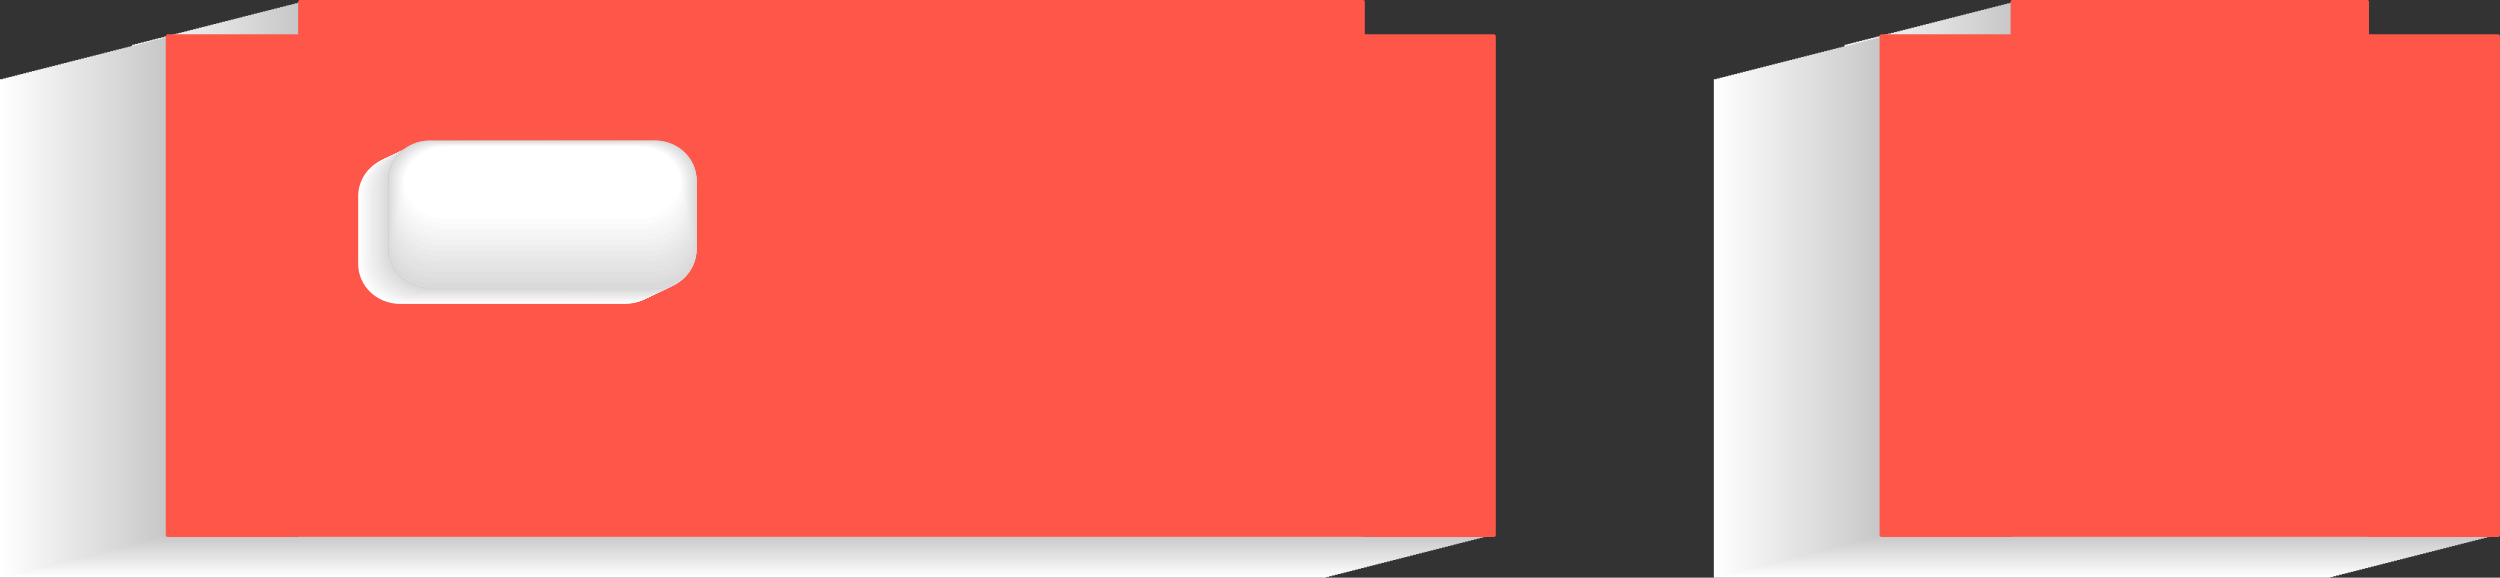 <?xml version="1.0" encoding="UTF-8"?>
<svg xmlns="http://www.w3.org/2000/svg" xmlns:xlink="http://www.w3.org/1999/xlink" viewBox="0 0 1073.07 247.96">
  <rect x="0" y="0" width="1073.07" height="247.96" fill="#333333" stroke="none"/>
  <defs>
    <style>
      .cls-1 {
        fill: #ddd;
      }

      .cls-2 {
        fill: #e9e9e9;
      }

      .cls-3 {
        fill: #f0f0f0;
      }

      .cls-4 {
        fill: url(#linear-gradient-9);
      }

      .cls-4, .cls-5, .cls-6, .cls-7, .cls-8, .cls-9, .cls-10, .cls-11, .cls-12, .cls-13, .cls-14, .cls-15, .cls-16, .cls-17, .cls-18, .cls-19, .cls-20, .cls-21 {
        stroke-linecap: round;
        stroke-linejoin: round;
      }

      .cls-4, .cls-5, .cls-7, .cls-8, .cls-9, .cls-10, .cls-13, .cls-14, .cls-15, .cls-16, .cls-18, .cls-19, .cls-21 {
        stroke: #949494;
        stroke-width: .03px;
      }

      .cls-22 {
        fill: #f4f4f4;
      }

      .cls-23 {
        fill: #fff;
      }

      .cls-5 {
        fill: url(#linear-gradient-10);
      }

      .cls-24 {
        fill: #cbcbcb;
      }

      .cls-25 {
        fill: #d1d1d1;
      }

      .cls-26 {
        fill: #fafafa;
      }

      .cls-27 {
        fill: #dbdbdb;
      }

      .cls-28 {
        fill: url(#linear-gradient-11);
      }

      .cls-28, .cls-29, .cls-30, .cls-31 {
        mix-blend-mode: multiply;
      }

      .cls-29 {
        fill: #ff564a;
      }

      .cls-32 {
        fill: #cacaca;
      }

      .cls-33 {
        fill: #d8d8d8;
      }

      .cls-34 {
        fill: #f6f6f6;
      }

      .cls-35 {
        fill: #e2e2e2;
      }

      .cls-36 {
        fill: #f5f5f5;
      }

      .cls-6 {
        fill: url(#linear-gradient-19);
      }

      .cls-6, .cls-11, .cls-12, .cls-17, .cls-20 {
        stroke: #8f8f8f;
        stroke-width: .03px;
      }

      .cls-37 {
        isolation: isolate;
      }

      .cls-38 {
        fill: #d6d6d6;
      }

      .cls-7 {
        fill: url(#linear-gradient-3);
      }

      .cls-8 {
        fill: url(#linear-gradient-7);
      }

      .cls-39 {
        fill: #c9c9c9;
      }

      .cls-40 {
        fill: #e0e0e0;
      }

      .cls-41 {
        fill: #c7c7c7;
      }

      .cls-42 {
        fill: #dedede;
      }

      .cls-43 {
        fill: #cfcfcf;
      }

      .cls-44 {
        fill: #d7d7d7;
      }

      .cls-45 {
        fill: #e1e1e1;
      }

      .cls-46 {
        fill: #e6e6e6;
      }

      .cls-9 {
        fill: url(#linear-gradient-17);
      }

      .cls-47 {
        fill: #e7e7e7;
      }

      .cls-10 {
        fill: url(#linear-gradient-8);
      }

      .cls-11 {
        fill: url(#linear-gradient-2);
      }

      .cls-12 {
        fill: url(#linear-gradient-14);
      }

      .cls-48 {
        fill: #d4d4d4;
      }

      .cls-49 {
        fill: #dadada;
      }

      .cls-50 {
        fill: #eaeaea;
      }

      .cls-13 {
        fill: url(#linear-gradient-5);
      }

      .cls-51 {
        fill: #c8c8c8;
      }

      .cls-52 {
        fill: #fdfdfd;
      }

      .cls-53 {
        fill: #e4e4e4;
      }

      .cls-14, .cls-17 {
        fill: none;
      }

      .cls-54 {
        fill: #fbfbfb;
      }

      .cls-55 {
        fill: #f9f9f9;
      }

      .cls-15 {
        fill: url(#linear-gradient);
      }

      .cls-56 {
        fill: #e5e5e5;
      }

      .cls-30 {
        fill: url(#linear-gradient-15);
      }

      .cls-16 {
        fill: url(#linear-gradient-18);
      }

      .cls-57 {
        fill: #d3d3d3;
      }

      .cls-58 {
        fill: #ebebeb;
      }

      .cls-59 {
        fill: #d5d5d5;
      }

      .cls-60 {
        fill: #dcdcdc;
      }

      .cls-18 {
        fill: url(#linear-gradient-16);
      }

      .cls-19 {
        fill: url(#linear-gradient-4);
      }

      .cls-61 {
        fill: #e8e8e8;
      }

      .cls-62 {
        fill: #ccc;
      }

      .cls-20 {
        fill: url(#linear-gradient-12);
      }

      .cls-63 {
        fill: #f7f7f7;
      }

      .cls-64 {
        fill: #efefef;
      }

      .cls-21 {
        fill: url(#linear-gradient-6);
      }

      .cls-65 {
        fill: #f1f1f1;
      }

      .cls-66 {
        fill: #cecece;
      }

      .cls-67 {
        fill: #f3f3f3;
      }

      .cls-68 {
        fill: #d9d9d9;
      }

      .cls-69 {
        fill: #cdcdcd;
      }

      .cls-70 {
        fill: #f8f8f8;
      }

      .cls-71 {
        fill: #d2d2d2;
      }

      .cls-72 {
        fill: #c6c6c6;
      }

      .cls-73 {
        fill: #eee;
      }

      .cls-74 {
        fill: #d0d0d0;
      }

      .cls-75 {
        fill: #ececec;
      }

      .cls-76 {
        fill: #f2f2f2;
      }

      .cls-77 {
        fill: #fefefe;
      }

      .cls-78 {
        fill: url(#linear-gradient-13);
      }

      .cls-79 {
        fill: #e3e3e3;
      }

      .cls-80 {
        fill: #fcfcfc;
      }

      .cls-81 {
        fill: #ededed;
      }

      .cls-82 {
        fill: #dfdfdf;
      }
    </style>
    <linearGradient id="linear-gradient" x1="1031.81" y1="812.56" x2="1184.14" y2="812.56" gradientTransform="translate(1312.86 960.63) rotate(-180)" gradientUnits="userSpaceOnUse">
      <stop offset="0" stop-color="#fff"/>
      <stop offset=".13" stop-color="#e3e3e2"/>
      <stop offset=".89" stop-color="#d1d1d0"/>
      <stop offset="1" stop-color="#878787"/>
    </linearGradient>
    <linearGradient id="linear-gradient-2" x1="1184.74" y1="838.02" x2="1240.87" y2="838.02" gradientTransform="translate(1312.86 960.63) rotate(-180)" gradientUnits="userSpaceOnUse">
      <stop offset="0" stop-color="#fff"/>
      <stop offset=".25" stop-color="#e3e3e2"/>
      <stop offset=".79" stop-color="#d2d2d1"/>
      <stop offset="1" stop-color="#828282"/>
    </linearGradient>
    <linearGradient id="linear-gradient-3" x1="1031.81" y1="912.13" x2="1184.14" y2="912.13" gradientTransform="translate(1312.86 960.63) rotate(-180)" gradientUnits="userSpaceOnUse">
      <stop offset="0" stop-color="#858585"/>
      <stop offset=".11" stop-color="#d1d1d0"/>
      <stop offset=".91" stop-color="#b0b0ae"/>
      <stop offset="1" stop-color="#7a7a7a"/>
    </linearGradient>
    <linearGradient id="linear-gradient-4" y1="945" y2="945" xlink:href="#linear-gradient"/>
    <linearGradient id="linear-gradient-5" x1="879.8" x2="1032.14" xlink:href="#linear-gradient"/>
    <linearGradient id="linear-gradient-6" x1="879.8" x2="1032.14" xlink:href="#linear-gradient-3"/>
    <linearGradient id="linear-gradient-7" x1="879.8" y1="945" x2="1032.14" y2="945" xlink:href="#linear-gradient"/>
    <linearGradient id="linear-gradient-8" x1="727.8" y1="812.56" x2="880.13" y2="812.56" gradientTransform="translate(1312.86 960.63) rotate(-180)" gradientUnits="userSpaceOnUse">
      <stop offset="0" stop-color="#9e9e9e"/>
      <stop offset=".13" stop-color="#c2c2c1"/>
      <stop offset=".22" stop-color="#cccccb"/>
      <stop offset=".89" stop-color="#e6e6e2"/>
      <stop offset="1" stop-color="#878787"/>
    </linearGradient>
    <linearGradient id="linear-gradient-9" x1="727.8" y1="912.13" x2="880.13" y2="912.13" gradientTransform="translate(1312.86 960.63) rotate(-180)" gradientUnits="userSpaceOnUse">
      <stop offset="0" stop-color="#858585"/>
      <stop offset=".11" stop-color="#b3b3b2"/>
      <stop offset=".91" stop-color="#babab9"/>
      <stop offset="1" stop-color="#7a7a7a"/>
    </linearGradient>
    <linearGradient id="linear-gradient-10" x1="727.8" y1="945" x2="880.13" y2="945" xlink:href="#linear-gradient"/>
    <linearGradient id="linear-gradient-11" x1="1212.81" y1="731.04" x2="1212.81" y2="945" gradientTransform="translate(1312.86 960.63) rotate(-180)" gradientUnits="userSpaceOnUse">
      <stop offset="0" stop-color="#fff"/>
      <stop offset=".69" stop-color="#fffffe"/>
      <stop offset=".8" stop-color="#f6f6f5"/>
      <stop offset=".97" stop-color="#dddddc"/>
      <stop offset="1" stop-color="#d9d9d8"/>
    </linearGradient>
    <linearGradient id="linear-gradient-12" x1="671.66" x2="727.8" xlink:href="#linear-gradient-2"/>
    <linearGradient id="linear-gradient-13" x1="299.01" y1="92.02" x2="166.62" y2="92.02" gradientUnits="userSpaceOnUse">
      <stop offset="0" stop-color="#fff"/>
      <stop offset="1" stop-color="#c9c9c9"/>
    </linearGradient>
    <linearGradient id="linear-gradient-14" x1="449.1" x2="505.24" xlink:href="#linear-gradient-2"/>
    <linearGradient id="linear-gradient-15" x1="477.17" x2="477.17" y2="945" xlink:href="#linear-gradient-11"/>
    <linearGradient id="linear-gradient-16" x1="296.77" x2="449.1" xlink:href="#linear-gradient-8"/>
    <linearGradient id="linear-gradient-17" x1="296.77" x2="449.1" xlink:href="#linear-gradient-9"/>
    <linearGradient id="linear-gradient-18" x1="296.77" y1="945" x2="449.1" y2="945" xlink:href="#linear-gradient"/>
    <linearGradient id="linear-gradient-19" x1="240.64" x2="296.77" xlink:href="#linear-gradient-2"/>
  </defs>
  <g class="cls-37">
    <g id="Layer_1" data-name="Layer 1">
      <g>
        <g class="cls-31">
          <polygon class="cls-23" points="56.73 247.96 208.73 247.96 209.06 247.96 360.74 247.96 361.07 247.96 513.07 247.96 513.07 247.96 569.2 247.96 569.2 34 513.07 34 513.07 19.17 361.07 19.17 360.74 19.17 209.06 19.17 208.73 19.17 56.73 19.17 56.13 34 0 34 0 247.96 56.13 247.96 56.73 247.96"/>
          <polygon class="cls-77" points="57.98 247.64 209.97 247.64 210.31 247.64 361.98 247.64 362.31 247.64 514.32 247.64 514.32 247.64 570.45 247.64 570.45 33.68 514.32 33.68 514.32 18.85 362.31 18.85 361.98 18.85 210.31 18.85 209.97 18.85 57.98 18.85 57.38 33.68 1.24 33.68 1.24 247.64 57.38 247.64 57.98 247.64"/>
          <polygon class="cls-52" points="59.22 247.33 211.22 247.33 211.55 247.33 363.22 247.33 363.55 247.33 515.56 247.33 515.56 247.33 571.69 247.33 571.69 33.36 515.56 33.36 515.56 18.54 363.55 18.54 363.22 18.54 211.55 18.54 211.22 18.54 59.22 18.54 58.62 33.36 2.49 33.36 2.49 247.33 58.62 247.33 59.22 247.33"/>
          <polygon class="cls-80" points="60.46 247.01 212.46 247.01 212.8 247.01 364.47 247.01 364.8 247.01 516.8 247.01 516.8 247.01 572.94 247.01 572.94 33.05 516.8 33.05 516.8 18.22 364.8 18.22 364.47 18.22 212.8 18.22 212.46 18.22 60.46 18.22 59.87 33.05 3.73 33.05 3.73 247.01 59.87 247.01 60.46 247.01"/>
          <polygon class="cls-54" points="61.71 246.69 213.71 246.69 214.04 246.69 365.71 246.69 366.04 246.69 518.05 246.69 518.05 246.69 574.18 246.69 574.18 32.73 518.05 32.73 518.05 17.9 366.04 17.9 365.71 17.9 214.04 17.9 213.71 17.9 61.71 17.9 61.11 32.73 4.98 32.73 4.98 246.69 61.11 246.69 61.71 246.69"/>
          <polygon class="cls-26" points="62.95 246.38 214.95 246.38 215.29 246.38 366.96 246.38 367.29 246.38 519.29 246.38 519.29 246.38 575.43 246.38 575.43 32.41 519.29 32.41 519.29 17.59 367.29 17.59 366.96 17.59 215.29 17.59 214.95 17.59 62.95 17.59 62.35 32.41 6.22 32.41 6.22 246.38 62.35 246.38 62.95 246.38"/>
          <polygon class="cls-55" points="64.2 246.06 216.2 246.06 216.53 246.06 368.2 246.06 368.53 246.06 520.54 246.06 520.54 246.06 576.67 246.06 576.67 32.09 520.54 32.09 520.54 17.27 368.53 17.27 368.2 17.27 216.53 17.27 216.2 17.27 64.2 17.27 63.6 32.09 7.47 32.09 7.47 246.06 63.6 246.06 64.2 246.06"/>
          <polygon class="cls-70" points="65.44 245.74 217.44 245.74 217.77 245.74 369.45 245.74 369.77 245.74 521.78 245.74 521.78 245.74 577.91 245.74 577.91 31.78 521.78 31.78 521.78 16.95 369.78 16.95 369.45 16.95 217.77 16.95 217.44 16.95 65.44 16.95 64.84 31.78 8.71 31.78 8.71 245.74 64.84 245.74 65.44 245.74"/>
          <polygon class="cls-63" points="66.68 245.43 218.68 245.43 219.02 245.43 370.69 245.43 371.02 245.43 523.02 245.43 523.02 245.43 579.16 245.43 579.16 31.46 523.02 31.46 523.02 16.64 371.02 16.64 370.69 16.64 219.02 16.64 218.68 16.64 66.68 16.64 66.09 31.46 9.95 31.46 9.95 245.43 66.09 245.43 66.68 245.43"/>
          <polygon class="cls-34" points="67.93 245.11 219.93 245.11 220.26 245.11 371.93 245.11 372.26 245.11 524.27 245.11 524.27 245.11 580.4 245.11 580.4 31.14 524.27 31.14 524.27 16.32 372.26 16.32 371.93 16.32 220.26 16.32 219.93 16.32 67.93 16.32 67.33 31.14 11.2 31.14 11.2 245.11 67.33 245.11 67.93 245.11"/>
          <polygon class="cls-36" points="69.17 244.79 221.17 244.79 221.51 244.79 373.18 244.79 373.51 244.79 525.51 244.79 525.51 244.79 581.65 244.79 581.65 30.83 525.51 30.83 525.51 16.01 373.51 16.01 373.18 16.01 221.51 16.01 221.17 16.01 69.17 16.01 68.58 30.83 12.44 30.83 12.44 244.79 68.58 244.79 69.17 244.79"/>
          <polygon class="cls-22" points="70.42 244.48 222.42 244.48 222.75 244.48 374.42 244.48 374.75 244.48 526.76 244.48 526.76 244.48 582.89 244.48 582.89 30.51 526.76 30.51 526.76 15.69 374.75 15.69 374.42 15.69 222.75 15.69 222.42 15.69 70.42 15.69 69.82 30.51 13.69 30.51 13.69 244.48 69.82 244.48 70.42 244.48"/>
          <polygon class="cls-67" points="71.66 244.16 223.66 244.16 224 244.16 375.67 244.16 376 244.16 528 244.16 528 244.16 584.14 244.16 584.14 30.19 528 30.19 528 15.37 376 15.37 375.67 15.37 224 15.37 223.66 15.37 71.66 15.37 71.06 30.19 14.93 30.19 14.93 244.16 71.06 244.16 71.66 244.16"/>
          <polygon class="cls-76" points="72.91 243.84 224.91 243.84 225.24 243.84 376.91 243.84 377.24 243.84 529.25 243.84 529.25 243.84 585.38 243.84 585.38 29.88 529.25 29.88 529.25 15.06 377.24 15.06 376.91 15.06 225.24 15.06 224.91 15.06 72.91 15.06 72.31 29.88 16.18 29.88 16.18 243.84 72.31 243.84 72.91 243.84"/>
          <polygon class="cls-65" points="74.15 243.53 226.15 243.53 226.48 243.53 378.16 243.53 378.48 243.53 530.49 243.53 530.49 243.53 586.62 243.53 586.62 29.56 530.49 29.56 530.49 14.74 378.49 14.74 378.16 14.74 226.48 14.74 226.15 14.74 74.15 14.74 73.55 29.56 17.42 29.56 17.42 243.53 73.55 243.53 74.15 243.53"/>
          <polygon class="cls-3" points="75.39 243.21 227.39 243.21 227.73 243.21 379.4 243.21 379.73 243.21 531.73 243.21 531.73 243.21 587.87 243.21 587.87 29.24 531.73 29.24 531.73 14.42 379.73 14.42 379.4 14.42 227.73 14.42 227.39 14.42 75.39 14.42 74.8 29.24 18.66 29.24 18.66 243.21 74.8 243.21 75.39 243.21"/>
          <polygon class="cls-64" points="76.64 242.89 228.64 242.89 228.97 242.89 380.64 242.89 380.97 242.89 532.98 242.89 532.98 242.89 589.11 242.89 589.11 28.93 532.98 28.93 532.98 14.11 380.97 14.11 380.64 14.11 228.97 14.11 228.64 14.11 76.64 14.11 76.04 28.93 19.91 28.93 19.91 242.89 76.04 242.89 76.64 242.89"/>
          <polygon class="cls-73" points="77.88 242.58 229.88 242.58 230.22 242.58 381.89 242.58 382.22 242.58 534.22 242.58 534.22 242.58 590.36 242.58 590.36 28.61 534.22 28.61 534.22 13.79 382.22 13.79 381.89 13.79 230.22 13.79 229.88 13.79 77.88 13.79 77.28 28.61 21.15 28.61 21.15 242.58 77.28 242.58 77.88 242.58"/>
          <polygon class="cls-81" points="79.13 242.26 231.13 242.26 231.46 242.26 383.13 242.26 383.46 242.26 535.47 242.26 535.47 242.26 591.6 242.26 591.6 28.29 535.47 28.29 535.47 13.47 383.46 13.47 383.13 13.47 231.46 13.47 231.13 13.47 79.13 13.47 78.53 28.29 22.4 28.29 22.4 242.26 78.53 242.26 79.13 242.26"/>
          <polygon class="cls-75" points="80.37 241.94 232.37 241.94 232.71 241.94 384.38 241.94 384.71 241.94 536.71 241.94 536.71 241.94 592.84 241.94 592.84 27.98 536.71 27.98 536.71 13.16 384.71 13.16 384.38 13.16 232.71 13.16 232.37 13.16 80.37 13.16 79.77 27.98 23.64 27.98 23.64 241.94 79.77 241.94 80.37 241.94"/>
          <polygon class="cls-58" points="81.62 241.63 233.62 241.63 233.95 241.63 385.62 241.63 385.95 241.63 537.96 241.63 537.96 241.63 594.09 241.63 594.09 27.66 537.96 27.66 537.96 12.84 385.95 12.84 385.62 12.84 233.95 12.84 233.62 12.84 81.62 12.84 81.02 27.66 24.88 27.66 24.88 241.63 81.02 241.63 81.62 241.63"/>
          <polygon class="cls-50" points="82.86 241.31 234.86 241.31 235.19 241.31 386.87 241.31 387.19 241.31 539.2 241.31 539.2 241.31 595.33 241.31 595.33 27.34 539.2 27.34 539.2 12.52 387.2 12.52 386.87 12.52 235.19 12.52 234.86 12.52 82.86 12.52 82.26 27.34 26.13 27.34 26.13 241.31 82.26 241.31 82.86 241.31"/>
          <polygon class="cls-2" points="84.1 240.99 236.1 240.99 236.44 240.99 388.11 240.99 388.44 240.99 540.44 240.99 540.44 240.99 596.58 240.99 596.58 27.03 540.44 27.03 540.44 12.21 388.44 12.21 388.11 12.21 236.44 12.21 236.1 12.21 84.1 12.21 83.51 27.03 27.37 27.03 27.37 240.99 83.51 240.99 84.1 240.99"/>
          <polygon class="cls-61" points="85.35 240.68 237.35 240.68 237.68 240.68 389.35 240.68 389.68 240.68 541.69 240.68 541.69 240.68 597.82 240.68 597.82 26.71 541.69 26.71 541.69 11.89 389.69 11.89 389.35 11.89 237.68 11.89 237.35 11.89 85.35 11.89 84.75 26.71 28.62 26.71 28.62 240.68 84.75 240.68 85.35 240.68"/>
          <polygon class="cls-47" points="86.59 240.36 238.59 240.36 238.93 240.36 390.6 240.36 390.93 240.36 542.93 240.36 542.93 240.36 599.07 240.36 599.07 26.39 542.93 26.39 542.93 11.57 390.93 11.57 390.6 11.57 238.93 11.57 238.59 11.57 86.59 11.57 85.99 26.39 29.86 26.39 29.86 240.36 85.99 240.36 86.59 240.36"/>
          <polygon class="cls-46" points="87.84 240.04 239.84 240.04 240.17 240.04 391.84 240.04 392.17 240.04 544.18 240.04 544.18 240.04 600.31 240.04 600.31 26.08 544.18 26.08 544.18 11.26 392.17 11.26 391.84 11.26 240.17 11.26 239.84 11.26 87.84 11.26 87.24 26.08 31.11 26.08 31.11 240.04 87.24 240.04 87.84 240.04"/>
          <polygon class="cls-56" points="89.08 239.73 241.08 239.73 241.42 239.73 393.09 239.73 393.42 239.73 545.42 239.73 545.42 239.73 601.55 239.73 601.55 25.76 545.42 25.76 545.42 10.94 393.42 10.94 393.09 10.94 241.42 10.94 241.08 10.94 89.08 10.94 88.48 25.76 32.35 25.76 32.35 239.73 88.48 239.73 89.08 239.73"/>
          <polygon class="cls-53" points="90.33 239.41 242.32 239.41 242.66 239.41 394.33 239.41 394.66 239.41 546.67 239.41 546.67 239.41 602.8 239.41 602.8 25.44 546.67 25.44 546.67 10.62 394.66 10.62 394.33 10.62 242.66 10.62 242.32 10.62 90.33 10.62 89.73 25.44 33.59 25.44 33.59 239.41 89.73 239.41 90.33 239.41"/>
          <polygon class="cls-79" points="91.57 239.09 243.57 239.09 243.9 239.09 395.57 239.09 395.9 239.09 547.91 239.09 547.91 239.09 604.04 239.09 604.04 25.13 547.91 25.13 547.91 10.31 395.91 10.31 395.57 10.31 243.9 10.31 243.57 10.31 91.57 10.31 90.97 25.13 34.84 25.13 34.84 239.09 90.97 239.09 91.57 239.09"/>
          <polygon class="cls-35" points="92.81 238.78 244.81 238.78 245.15 238.78 396.82 238.78 397.15 238.78 549.15 238.78 549.15 238.78 605.29 238.78 605.29 24.81 549.15 24.81 549.15 9.99 397.15 9.99 396.82 9.99 245.15 9.99 244.81 9.99 92.81 9.99 92.22 24.81 36.08 24.81 36.08 238.78 92.22 238.78 92.81 238.78"/>
          <polygon class="cls-35" points="94.06 238.46 246.06 238.46 246.39 238.46 398.06 238.46 398.39 238.46 550.4 238.46 550.4 238.46 606.53 238.46 606.53 24.49 550.4 24.49 550.4 9.67 398.4 9.67 398.06 9.67 246.39 9.67 246.06 9.67 94.06 9.67 93.46 24.49 37.33 24.49 37.33 238.46 93.46 238.46 94.06 238.46"/>
          <polygon class="cls-45" points="95.3 238.14 247.3 238.14 247.64 238.14 399.31 238.14 399.64 238.14 551.64 238.14 551.64 238.14 607.78 238.14 607.78 24.18 551.64 24.18 551.64 9.36 399.64 9.36 399.31 9.36 247.64 9.36 247.3 9.36 95.3 9.36 94.7 24.18 38.57 24.18 38.57 238.14 94.7 238.14 95.3 238.14"/>
          <polygon class="cls-40" points="96.55 237.83 248.55 237.83 248.88 237.83 400.55 237.83 400.88 237.83 552.89 237.83 552.89 237.83 609.02 237.83 609.02 23.86 552.89 23.86 552.89 9.04 400.88 9.04 400.55 9.04 248.88 9.04 248.55 9.04 96.55 9.04 95.95 23.86 39.82 23.86 39.82 237.83 95.95 237.83 96.55 237.83"/>
          <polygon class="cls-82" points="97.79 237.51 249.79 237.51 250.12 237.51 401.8 237.51 402.13 237.51 554.13 237.51 554.13 237.51 610.26 237.51 610.26 23.54 554.13 23.54 554.13 8.72 402.13 8.72 401.8 8.72 250.12 8.72 249.79 8.72 97.79 8.72 97.19 23.54 41.06 23.54 41.06 237.51 97.19 237.51 97.79 237.51"/>
          <polygon class="cls-42" points="99.03 237.19 251.03 237.19 251.37 237.19 403.04 237.19 403.37 237.19 555.37 237.19 555.37 237.19 611.51 237.19 611.51 23.23 555.37 23.23 555.37 8.41 403.37 8.41 403.04 8.41 251.37 8.41 251.03 8.41 99.03 8.41 98.44 23.23 42.3 23.23 42.3 237.19 98.44 237.19 99.03 237.19"/>
          <polygon class="cls-1" points="100.28 236.88 252.28 236.88 252.61 236.88 404.28 236.88 404.61 236.88 556.62 236.88 556.62 236.88 612.75 236.88 612.75 22.91 556.62 22.91 556.62 8.09 404.62 8.09 404.28 8.09 252.61 8.09 252.28 8.09 100.28 8.09 99.68 22.91 43.55 22.91 43.55 236.88 99.68 236.88 100.28 236.88"/>
          <polygon class="cls-60" points="101.52 236.56 253.52 236.56 253.86 236.56 405.53 236.56 405.86 236.56 557.86 236.56 557.86 236.56 614 236.56 614 22.59 557.86 22.59 557.86 7.77 405.86 7.77 405.53 7.77 253.86 7.77 253.52 7.77 101.52 7.77 100.93 22.59 44.79 22.59 44.79 236.56 100.93 236.56 101.52 236.56"/>
          <polygon class="cls-27" points="102.77 236.24 254.77 236.24 255.1 236.24 406.77 236.24 407.1 236.24 559.11 236.24 559.11 236.24 615.24 236.24 615.24 22.28 559.11 22.28 559.11 7.46 407.11 7.46 406.77 7.46 255.1 7.46 254.77 7.46 102.77 7.46 102.17 22.28 46.04 22.28 46.04 236.24 102.17 236.24 102.77 236.24"/>
          <polygon class="cls-49" points="104.01 235.93 256.01 235.93 256.35 235.93 408.02 235.93 408.35 235.93 560.35 235.93 560.35 235.93 616.49 235.93 616.49 21.96 560.35 21.96 560.35 7.14 408.35 7.14 408.02 7.14 256.35 7.14 256.01 7.14 104.01 7.14 103.41 21.96 47.28 21.96 47.28 235.93 103.41 235.93 104.01 235.93"/>
          <polygon class="cls-68" points="105.26 235.61 257.26 235.61 257.59 235.61 409.26 235.61 409.59 235.61 561.6 235.61 561.6 235.61 617.73 235.61 617.73 21.64 561.6 21.64 561.6 6.82 409.59 6.82 409.26 6.82 257.59 6.82 257.26 6.82 105.26 6.82 104.66 21.64 48.53 21.64 48.53 235.61 104.66 235.61 105.26 235.61"/>
          <polygon class="cls-33" points="106.5 235.29 258.5 235.29 258.83 235.29 410.51 235.29 410.83 235.29 562.84 235.29 562.84 235.29 618.97 235.29 618.97 21.33 562.84 21.33 562.84 6.51 410.84 6.51 410.51 6.51 258.83 6.51 258.5 6.51 106.5 6.51 105.9 21.33 49.77 21.33 49.77 235.29 105.9 235.29 106.5 235.29"/>
          <polygon class="cls-44" points="107.74 234.98 259.74 234.98 260.08 234.98 411.75 234.98 412.08 234.98 564.08 234.98 564.08 234.98 620.22 234.98 620.22 21.01 564.08 21.01 564.08 6.19 412.08 6.19 411.75 6.19 260.08 6.19 259.74 6.19 107.74 6.19 107.15 21.01 51.01 21.01 51.01 234.98 107.15 234.98 107.74 234.98"/>
          <polygon class="cls-38" points="108.99 234.66 260.99 234.66 261.32 234.66 412.99 234.66 413.32 234.66 565.33 234.66 565.33 234.66 621.46 234.66 621.46 20.69 565.33 20.69 565.33 5.87 413.33 5.87 412.99 5.87 261.32 5.87 260.99 5.87 108.99 5.87 108.39 20.69 52.26 20.69 52.26 234.66 108.39 234.66 108.99 234.66"/>
          <polygon class="cls-59" points="110.23 234.34 262.23 234.34 262.57 234.34 414.24 234.34 414.57 234.34 566.57 234.34 566.57 234.34 622.71 234.34 622.71 20.38 566.57 20.38 566.57 5.56 414.57 5.56 414.24 5.56 262.57 5.56 262.23 5.56 110.23 5.56 109.64 20.38 53.5 20.38 53.5 234.34 109.64 234.34 110.23 234.34"/>
          <polygon class="cls-48" points="111.48 234.03 263.48 234.03 263.81 234.03 415.48 234.03 415.81 234.03 567.82 234.03 567.82 234.03 623.95 234.03 623.95 20.06 567.82 20.06 567.82 5.24 415.82 5.24 415.48 5.24 263.81 5.24 263.48 5.24 111.48 5.24 110.88 20.06 54.75 20.06 54.75 234.03 110.88 234.03 111.48 234.03"/>
          <polygon class="cls-57" points="112.72 233.71 264.72 233.71 265.06 233.71 416.73 233.71 417.06 233.71 569.06 233.71 569.06 233.71 625.2 233.71 625.2 19.74 569.06 19.74 569.06 4.93 417.06 4.93 416.73 4.93 265.06 4.93 264.72 4.93 112.72 4.93 112.12 19.74 55.99 19.74 55.99 233.71 112.12 233.71 112.72 233.71"/>
          <polygon class="cls-71" points="113.97 233.39 265.97 233.39 266.3 233.39 417.97 233.39 418.3 233.39 570.31 233.39 570.31 233.39 626.44 233.39 626.44 19.43 570.31 19.43 570.31 4.61 418.3 4.61 417.97 4.61 266.3 4.61 265.97 4.61 113.97 4.61 113.37 19.43 57.23 19.43 57.23 233.39 113.37 233.39 113.97 233.39"/>
          <polygon class="cls-25" points="115.21 233.08 267.21 233.08 267.54 233.08 419.22 233.08 419.54 233.08 571.55 233.08 571.55 233.08 627.68 233.08 627.68 19.11 571.55 19.11 571.55 4.29 419.55 4.29 419.22 4.29 267.54 4.29 267.21 4.29 115.21 4.29 114.61 19.11 58.48 19.11 58.48 233.08 114.61 233.08 115.21 233.08"/>
          <polygon class="cls-74" points="116.45 232.76 268.45 232.76 268.79 232.76 420.46 232.76 420.79 232.76 572.79 232.76 572.79 232.76 628.93 232.76 628.93 18.79 572.79 18.79 572.79 3.98 420.79 3.98 420.46 3.98 268.79 3.98 268.45 3.98 116.45 3.98 115.86 18.79 59.72 18.79 59.72 232.76 115.86 232.76 116.45 232.76"/>
          <polygon class="cls-43" points="117.7 232.44 269.7 232.44 270.03 232.44 421.7 232.44 422.03 232.44 574.04 232.44 574.04 232.44 630.17 232.44 630.17 18.48 574.04 18.48 574.04 3.66 422.04 3.66 421.7 3.66 270.03 3.66 269.7 3.66 117.7 3.66 117.1 18.48 60.97 18.48 60.97 232.44 117.1 232.44 117.7 232.44"/>
          <polygon class="cls-66" points="118.94 232.13 270.94 232.13 271.28 232.13 422.95 232.13 423.28 232.13 575.28 232.13 575.28 232.13 631.42 232.13 631.42 18.16 575.28 18.16 575.28 3.34 423.28 3.34 422.95 3.34 271.28 3.34 270.94 3.34 118.94 3.34 118.34 18.16 62.21 18.16 62.21 232.13 118.34 232.13 118.94 232.13"/>
          <polygon class="cls-69" points="120.19 231.81 272.19 231.81 272.52 231.81 424.19 231.81 424.52 231.81 576.53 231.81 576.53 231.81 632.66 231.81 632.66 17.84 576.53 17.84 576.53 3.03 424.53 3.03 424.19 3.03 272.52 3.03 272.19 3.03 120.19 3.03 119.59 17.84 63.46 17.84 63.46 231.81 119.59 231.81 120.19 231.81"/>
          <polygon class="cls-62" points="121.43 231.49 273.43 231.49 273.77 231.49 425.44 231.49 425.77 231.49 577.77 231.49 577.77 231.49 633.9 231.49 633.9 17.53 577.77 17.53 577.77 2.71 425.77 2.71 425.44 2.71 273.77 2.71 273.43 2.71 121.43 2.71 120.83 17.53 64.7 17.53 64.7 231.49 120.83 231.49 121.43 231.49"/>
          <polygon class="cls-24" points="122.68 231.18 274.68 231.18 275.01 231.18 426.68 231.18 427.01 231.18 579.02 231.18 579.02 231.18 635.15 231.18 635.15 17.21 579.02 17.21 579.02 2.39 427.02 2.39 426.68 2.39 275.01 2.39 274.68 2.39 122.68 2.39 122.08 17.21 65.94 17.21 65.94 231.18 122.08 231.18 122.68 231.18"/>
          <polygon class="cls-32" points="123.92 230.86 275.92 230.86 276.25 230.86 427.93 230.86 428.25 230.86 580.26 230.86 580.26 230.86 636.39 230.86 636.39 16.89 580.26 16.89 580.26 2.08 428.26 2.08 427.93 2.08 276.25 2.08 275.92 2.08 123.92 2.08 123.32 16.89 67.19 16.89 67.19 230.86 123.32 230.86 123.92 230.86"/>
          <polygon class="cls-39" points="125.16 230.54 277.16 230.54 277.5 230.54 429.17 230.54 429.5 230.54 581.5 230.54 581.5 230.54 637.64 230.54 637.64 16.58 581.5 16.58 581.5 1.76 429.5 1.76 429.17 1.76 277.5 1.76 277.16 1.76 125.16 1.76 124.57 16.58 68.43 16.58 68.43 230.54 124.57 230.54 125.16 230.54"/>
          <polygon class="cls-51" points="126.41 230.23 278.41 230.23 278.74 230.23 430.41 230.23 430.74 230.23 582.75 230.23 582.75 230.23 638.88 230.23 638.88 16.26 582.75 16.26 582.75 1.44 430.75 1.44 430.41 1.44 278.74 1.44 278.41 1.44 126.41 1.44 125.81 16.26 69.68 16.26 69.68 230.23 125.81 230.23 126.41 230.23"/>
          <polygon class="cls-41" points="127.65 229.91 279.65 229.91 279.99 229.91 431.66 229.91 431.99 229.91 583.99 229.91 583.99 229.91 640.13 229.91 640.13 15.94 583.99 15.94 583.99 1.13 431.99 1.13 431.66 1.13 279.99 1.13 279.65 1.13 127.65 1.13 127.05 15.94 70.92 15.94 70.92 229.91 127.05 229.91 127.65 229.91"/>
          <polygon class="cls-72" points="128.9 229.59 280.9 229.59 281.23 229.59 432.9 229.59 433.23 229.59 585.24 229.59 585.24 229.59 641.37 229.59 641.37 15.63 585.24 15.63 585.24 .81 433.24 .81 432.9 .81 281.23 .81 280.9 .81 128.9 .81 128.3 15.63 72.17 15.63 72.17 229.59 128.3 229.59 128.9 229.59"/>
        </g>
        <g>
          <rect class="cls-15" x="128.72" y="66.56" width="152.33" height="163.04"/>
          <rect class="cls-11" x="71.99" y="15.63" width="56.13" height="213.97"/>
          <rect class="cls-7" x="128.72" y="30.45" width="152.33" height="36.11"/>
          <rect class="cls-19" x="128.72" y=".81" width="152.33" height="29.64"/>
          <rect class="cls-13" x="280.72" y="66.56" width="152.33" height="163.04"/>
          <rect class="cls-21" x="280.72" y="30.45" width="152.33" height="36.11"/>
          <rect class="cls-8" x="280.72" y=".81" width="152.33" height="29.64"/>
          <rect class="cls-10" x="432.73" y="66.56" width="152.33" height="163.04"/>
          <rect class="cls-4" x="432.73" y="30.45" width="152.33" height="36.11"/>
          <rect class="cls-5" x="432.73" y=".81" width="152.33" height="29.64"/>
          <rect class="cls-28" x="71.99" y="15.63" width="56.13" height="213.97"/>
          <rect class="cls-20" x="585.06" y="15.63" width="56.13" height="213.97"/>
          <rect class="cls-17" x="71.99" y="15.63" width="56.13" height="213.97"/>
        </g>
        <path class="cls-29" d="m641.2,14.72h-55.38V.81c0-.45-.33-.81-.75-.81H128.72c-.42,0-.75.36-.75.81v13.91h-55.97c-.47,0-.85.4-.85.9v213.97c0,.5.38.91.85.91h56.13c.16,0,.28-.1.41-.18.07.02.11.08.19.08h456.12c.08.02.14.1.22.1h56.13c.47,0,.84-.4.84-.91V15.63c0-.5-.38-.9-.84-.9Z"/>
        <g class="cls-31">
          <path class="cls-23" d="m153.74,113.29c0,9.45,7.99,17.12,17.85,17.12h96.71c9.86,0,17.85-7.67,17.85-17.12v-29.11c0-9.46-7.99-17.12-17.85-17.12h-96.71c-9.86,0-17.85,7.66-17.85,17.12v29.11Z"/>
          <path class="cls-77" d="m154.08,113.13c0,9.45,7.99,17.12,17.85,17.12h96.71c9.86,0,17.85-7.67,17.85-17.12v-29.11c0-9.46-7.99-17.12-17.85-17.12h-96.71c-9.86,0-17.85,7.66-17.85,17.12v29.11Z"/>
          <path class="cls-52" d="m154.42,112.97c0,9.45,7.99,17.12,17.85,17.12h96.71c9.86,0,17.85-7.67,17.85-17.12v-29.11c0-9.46-7.99-17.12-17.85-17.12h-96.71c-9.86,0-17.85,7.66-17.85,17.12v29.11Z"/>
          <path class="cls-80" d="m154.75,112.81c0,9.45,7.99,17.12,17.85,17.12h96.71c9.86,0,17.85-7.67,17.85-17.12v-29.11c0-9.46-7.99-17.12-17.85-17.12h-96.71c-9.86,0-17.85,7.66-17.85,17.12v29.11Z"/>
          <path class="cls-54" d="m155.09,112.64c0,9.45,7.99,17.12,17.85,17.12h96.71c9.86,0,17.85-7.67,17.85-17.12v-29.11c0-9.46-7.99-17.12-17.85-17.12h-96.71c-9.86,0-17.85,7.66-17.85,17.12v29.11Z"/>
          <path class="cls-26" d="m155.43,112.48c0,9.45,7.99,17.12,17.85,17.12h96.71c9.86,0,17.85-7.67,17.85-17.12v-29.11c0-9.46-7.99-17.12-17.85-17.12h-96.71c-9.86,0-17.85,7.66-17.85,17.12v29.11Z"/>
          <path class="cls-55" d="m155.77,112.32c0,9.45,7.99,17.12,17.85,17.12h96.71c9.86,0,17.85-7.67,17.85-17.12v-29.11c0-9.46-7.99-17.12-17.85-17.12h-96.71c-9.86,0-17.85,7.66-17.85,17.12v29.11Z"/>
          <path class="cls-70" d="m156.11,112.16c0,9.45,7.99,17.12,17.85,17.12h96.71c9.86,0,17.85-7.67,17.85-17.12v-29.11c0-9.46-7.99-17.12-17.85-17.12h-96.71c-9.86,0-17.85,7.66-17.85,17.12v29.11Z"/>
          <path class="cls-63" d="m156.45,112c0,9.45,7.99,17.12,17.85,17.12h96.71c9.86,0,17.85-7.67,17.85-17.12v-29.11c0-9.46-7.99-17.12-17.85-17.12h-96.71c-9.86,0-17.85,7.66-17.85,17.12v29.11Z"/>
          <path class="cls-34" d="m156.79,111.84c0,9.45,7.99,17.12,17.85,17.12h96.71c9.86,0,17.85-7.67,17.85-17.12v-29.11c0-9.46-7.99-17.12-17.85-17.12h-96.71c-9.86,0-17.85,7.66-17.85,17.12v29.11Z"/>
          <path class="cls-36" d="m157.13,111.68c0,9.45,7.99,17.12,17.85,17.12h96.71c9.86,0,17.85-7.67,17.85-17.12v-29.11c0-9.46-7.99-17.12-17.85-17.12h-96.71c-9.86,0-17.85,7.66-17.85,17.12v29.11Z"/>
          <path class="cls-22" d="m157.47,111.51c0,9.45,7.99,17.12,17.85,17.12h96.71c9.86,0,17.85-7.67,17.85-17.12v-29.11c0-9.46-7.99-17.12-17.85-17.12h-96.71c-9.86,0-17.85,7.66-17.85,17.12v29.11Z"/>
          <path class="cls-67" d="m157.8,111.35c0,9.45,7.99,17.12,17.85,17.12h96.71c9.86,0,17.85-7.67,17.85-17.12v-29.11c0-9.46-7.99-17.12-17.85-17.12h-96.71c-9.86,0-17.85,7.66-17.85,17.12v29.11Z"/>
          <path class="cls-76" d="m158.14,111.19c0,9.45,7.99,17.12,17.85,17.12h96.71c9.86,0,17.85-7.67,17.85-17.12v-29.11c0-9.46-7.99-17.12-17.85-17.12h-96.71c-9.86,0-17.85,7.66-17.85,17.12v29.11Z"/>
          <path class="cls-65" d="m158.48,111.03c0,9.45,7.99,17.12,17.84,17.12h96.71c9.86,0,17.84-7.67,17.84-17.12v-29.11c0-9.46-7.99-17.12-17.84-17.12h-96.71c-9.86,0-17.84,7.66-17.84,17.12v29.11Z"/>
          <path class="cls-3" d="m158.82,110.87c0,9.45,7.99,17.12,17.84,17.12h96.71c9.86,0,17.84-7.67,17.84-17.12v-29.11c0-9.46-7.99-17.12-17.84-17.12h-96.71c-9.86,0-17.84,7.66-17.84,17.12v29.11Z"/>
          <path class="cls-64" d="m159.16,110.71c0,9.45,7.99,17.12,17.84,17.12h96.71c9.86,0,17.84-7.67,17.84-17.12v-29.11c0-9.46-7.99-17.12-17.84-17.12h-96.71c-9.86,0-17.84,7.66-17.84,17.12v29.11Z"/>
          <path class="cls-73" d="m159.5,110.55c0,9.45,7.99,17.12,17.84,17.12h96.71c9.86,0,17.84-7.67,17.84-17.12v-29.11c0-9.46-7.99-17.12-17.84-17.12h-96.71c-9.86,0-17.84,7.66-17.84,17.12v29.11Z"/>
          <path class="cls-81" d="m159.84,110.39c0,9.45,7.99,17.12,17.84,17.12h96.71c9.86,0,17.84-7.67,17.84-17.12v-29.11c0-9.46-7.99-17.12-17.84-17.12h-96.71c-9.86,0-17.84,7.66-17.84,17.12v29.11Z"/>
          <path class="cls-81" d="m160.18,110.22c0,9.45,7.99,17.12,17.84,17.12h96.71c9.86,0,17.84-7.67,17.84-17.12v-29.11c0-9.46-7.99-17.12-17.84-17.12h-96.71c-9.86,0-17.84,7.66-17.84,17.12v29.11Z"/>
          <path class="cls-75" d="m160.52,110.06c0,9.45,7.99,17.12,17.84,17.12h96.71c9.86,0,17.84-7.67,17.84-17.12v-29.11c0-9.46-7.99-17.12-17.84-17.12h-96.71c-9.86,0-17.84,7.66-17.84,17.12v29.11Z"/>
          <path class="cls-58" d="m160.86,109.9c0,9.45,7.99,17.12,17.84,17.12h96.71c9.86,0,17.84-7.67,17.84-17.12v-29.11c0-9.46-7.99-17.12-17.84-17.12h-96.71c-9.86,0-17.84,7.66-17.84,17.12v29.11Z"/>
          <path class="cls-50" d="m161.19,109.74c0,9.45,7.99,17.12,17.84,17.12h96.71c9.86,0,17.84-7.67,17.84-17.12v-29.11c0-9.46-7.99-17.12-17.84-17.12h-96.71c-9.86,0-17.84,7.66-17.84,17.12v29.11Z"/>
          <path class="cls-2" d="m161.53,109.58c0,9.45,7.99,17.12,17.84,17.12h96.71c9.86,0,17.84-7.67,17.84-17.12v-29.11c0-9.46-7.99-17.12-17.84-17.12h-96.71c-9.86,0-17.84,7.66-17.84,17.12v29.11Z"/>
          <path class="cls-61" d="m161.87,109.42c0,9.45,7.99,17.12,17.84,17.12h96.71c9.86,0,17.84-7.67,17.84-17.12v-29.11c0-9.46-7.99-17.12-17.84-17.12h-96.71c-9.86,0-17.84,7.66-17.84,17.12v29.11Z"/>
          <path class="cls-47" d="m162.21,109.26c0,9.45,7.99,17.12,17.84,17.12h96.71c9.86,0,17.84-7.67,17.84-17.12v-29.11c0-9.46-7.99-17.12-17.84-17.12h-96.71c-9.86,0-17.84,7.66-17.84,17.12v29.11Z"/>
          <path class="cls-46" d="m162.55,109.1c0,9.45,7.99,17.12,17.84,17.12h96.71c9.86,0,17.84-7.67,17.84-17.12v-29.11c0-9.46-7.99-17.12-17.84-17.12h-96.71c-9.86,0-17.84,7.66-17.84,17.12v29.11Z"/>
          <path class="cls-56" d="m162.89,108.93c0,9.45,7.99,17.12,17.84,17.12h96.71c9.86,0,17.84-7.67,17.84-17.12v-29.11c0-9.46-7.99-17.12-17.84-17.12h-96.71c-9.86,0-17.84,7.66-17.84,17.12v29.11Z"/>
          <path class="cls-53" d="m163.23,108.77c0,9.45,7.99,17.12,17.84,17.12h96.71c9.86,0,17.84-7.67,17.84-17.12v-29.11c0-9.46-7.99-17.12-17.84-17.12h-96.71c-9.86,0-17.84,7.66-17.84,17.12v29.11Z"/>
          <path class="cls-79" d="m163.57,108.61c0,9.45,7.99,17.12,17.84,17.12h96.71c9.86,0,17.84-7.67,17.84-17.12v-29.11c0-9.46-7.99-17.12-17.84-17.12h-96.71c-9.86,0-17.84,7.66-17.84,17.12v29.11Z"/>
          <path class="cls-35" d="m163.91,108.45c0,9.45,7.99,17.12,17.84,17.12h96.71c9.86,0,17.84-7.67,17.84-17.12v-29.11c0-9.46-7.99-17.12-17.84-17.12h-96.71c-9.86,0-17.84,7.66-17.84,17.12v29.11Z"/>
          <path class="cls-45" d="m164.25,108.29c0,9.45,7.99,17.12,17.84,17.12h96.71c9.86,0,17.84-7.67,17.84-17.12v-29.11c0-9.46-7.99-17.12-17.84-17.12h-96.71c-9.86,0-17.84,7.66-17.84,17.12v29.11Z"/>
          <path class="cls-40" d="m164.58,108.13c0,9.45,7.99,17.12,17.84,17.12h96.71c9.86,0,17.84-7.67,17.84-17.12v-29.11c0-9.46-7.99-17.12-17.84-17.12h-96.71c-9.86,0-17.84,7.66-17.84,17.12v29.11Z"/>
          <path class="cls-82" d="m164.92,107.97c0,9.45,7.99,17.12,17.84,17.12h96.71c9.86,0,17.84-7.67,17.84-17.12v-29.11c0-9.46-7.99-17.12-17.84-17.12h-96.71c-9.86,0-17.84,7.66-17.84,17.12v29.11Z"/>
          <path class="cls-42" d="m165.26,107.8c0,9.45,7.99,17.12,17.84,17.12h96.71c9.86,0,17.84-7.67,17.84-17.12v-29.11c0-9.46-7.99-17.12-17.84-17.12h-96.71c-9.86,0-17.84,7.66-17.84,17.12v29.11Z"/>
          <path class="cls-1" d="m165.6,107.64c0,9.45,7.99,17.12,17.84,17.12h96.71c9.86,0,17.84-7.67,17.84-17.12v-29.11c0-9.46-7.99-17.12-17.84-17.12h-96.71c-9.86,0-17.84,7.66-17.84,17.12v29.11Z"/>
          <path class="cls-60" d="m165.94,107.48c0,9.45,7.99,17.12,17.84,17.12h96.71c9.86,0,17.84-7.67,17.84-17.12v-29.11c0-9.46-7.99-17.12-17.84-17.12h-96.71c-9.86,0-17.84,7.66-17.84,17.12v29.11Z"/>
          <path class="cls-27" d="m166.28,107.32c0,9.45,7.99,17.12,17.84,17.12h96.71c9.86,0,17.84-7.67,17.84-17.12v-29.11c0-9.46-7.99-17.12-17.84-17.12h-96.71c-9.86,0-17.84,7.66-17.84,17.12v29.11Z"/>
          <path class="cls-49" d="m166.62,107.16c0,9.45,7.99,17.12,17.84,17.12h96.71c9.86,0,17.84-7.67,17.84-17.12v-29.11c0-9.46-7.99-17.12-17.84-17.12h-96.71c-9.86,0-17.84,7.66-17.84,17.12v29.11Z"/>
        </g>
        <g>
          <path class="cls-78" d="m166.62,106.58c0,9.45,7.99,17.12,17.84,17.12h96.71c9.86,0,17.84-7.67,17.84-17.12v-29.11c0-9.46-7.99-17.12-17.84-17.12h-96.71c-9.86,0-17.84,7.66-17.84,17.12v29.11Z"/>
          <g class="cls-31">
            <path class="cls-49" d="m166.62,106.58c0,9.45,7.99,17.12,17.84,17.12h96.71c9.86,0,17.84-7.67,17.84-17.12v-29.11c0-9.46-7.99-17.12-17.84-17.12h-96.71c-9.86,0-17.84,7.66-17.84,17.12v29.11Z"/>
            <path class="cls-1" d="m167.14,104.4c0,9.38,8.01,16.99,17.89,16.99h95.57c9.88,0,17.89-7.61,17.89-16.99v-26.87c0-9.39-8.01-16.99-17.89-16.99h-95.57c-9.88,0-17.89,7.6-17.89,16.99v26.87Z"/>
            <path class="cls-40" d="m167.66,102.23c0,9.31,8.03,16.87,17.94,16.87h94.43c9.91,0,17.95-7.56,17.95-16.87v-24.63c0-9.33-8.03-16.87-17.95-16.87h-94.43c-9.91,0-17.94,7.55-17.94,16.87v24.63Z"/>
            <path class="cls-79" d="m168.18,100.06c0,9.24,8.06,16.75,18,16.75h93.28c9.94,0,18-7.5,18-16.75v-22.39c0-9.26-8.06-16.75-18-16.75h-93.28c-9.94,0-18,7.49-18,16.75v22.39Z"/>
            <path class="cls-56" d="m168.7,97.88c0,9.18,8.08,16.62,18.05,16.62h92.14c9.97,0,18.05-7.45,18.05-16.62v-20.15c0-9.19-8.08-16.63-18.05-16.63h-92.14c-9.97,0-18.05,7.44-18.05,16.63v20.15Z"/>
            <path class="cls-61" d="m169.22,95.71c0,9.11,8.1,16.5,18.1,16.5h91c10,0,18.1-7.39,18.1-16.5v-17.91c0-9.12-8.11-16.5-18.1-16.5h-91c-10,0-18.1,7.38-18.1,16.5v17.91Z"/>
            <path class="cls-58" d="m169.74,93.53c0,9.04,8.13,16.37,18.15,16.37h89.86c10.02,0,18.16-7.33,18.16-16.37v-15.67c0-9.05-8.13-16.38-18.16-16.38h-89.86c-10.02,0-18.15,7.33-18.15,16.38v15.67Z"/>
            <path class="cls-73" d="m170.25,91.36c0,8.97,8.15,16.25,18.2,16.25h88.72c10.05,0,18.21-7.28,18.21-16.25v-13.43c0-8.99-8.15-16.26-18.21-16.26h-88.72c-10.05,0-18.2,7.27-18.2,16.26v13.43Z"/>
            <path class="cls-65" d="m170.77,89.19c0,8.9,8.17,16.13,18.25,16.13h87.57c10.08,0,18.26-7.22,18.26-16.13v-11.2c0-8.92-8.18-16.13-18.26-16.13h-87.57c-10.08,0-18.25,7.22-18.25,16.13v11.2Z"/>
            <path class="cls-22" d="m171.29,87.01c0,8.83,8.19,16,18.3,16h86.43c10.11,0,18.31-7.17,18.31-16v-8.96c0-8.85-8.2-16.01-18.31-16.01h-86.43c-10.11,0-18.3,7.16-18.3,16.01v8.96Z"/>
            <path class="cls-34" d="m171.81,84.84c0,8.76,8.22,15.88,18.36,15.88h85.29c10.14,0,18.36-7.11,18.36-15.88v-6.72c0-8.78-8.23-15.89-18.36-15.89h-85.29c-10.14,0-18.36,7.1-18.36,15.89v6.72Z"/>
            <path class="cls-55" d="m172.33,82.66c0,8.7,8.24,15.75,18.41,15.75h84.15c10.17,0,18.42-7.06,18.42-15.75v-4.48c0-8.71-8.25-15.76-18.42-15.76h-84.15c-10.17,0-18.41,7.05-18.41,15.76v4.48Z"/>
            <path class="cls-80" d="m172.85,80.49c0,8.63,8.26,15.63,18.46,15.63h83c10.19,0,18.47-7,18.47-15.63v-2.24c0-8.64-8.27-15.64-18.47-15.64h-83c-10.19,0-18.46,6.99-18.46,15.64v2.24Z"/>
            <path class="cls-23" d="m173.37,78.31c0,8.56,8.29,15.5,18.51,15.5h81.86c10.22,0,18.52-6.95,18.52-15.5h0c0-8.58-8.3-15.52-18.52-15.52h-81.86c-10.22,0-18.51,6.94-18.51,15.52h0Z"/>
          </g>
          <path class="cls-14" d="m166.62,106.58c0,9.45,7.99,17.12,17.84,17.12h96.71c9.86,0,17.84-7.67,17.84-17.12v-29.11c0-9.46-7.99-17.12-17.84-17.12h-96.71c-9.86,0-17.84,7.66-17.84,17.12v29.11Z"/>
        </g>
      </g>
      <g>
        <g class="cls-31">
          <polygon class="cls-23" points="791.77 247.96 944.1 247.96 944.1 247.96 1000.23 247.96 1000.23 34 944.1 34 944.1 19.17 791.77 19.17 791.77 34 735.63 34 735.63 247.96 791.77 247.96 791.77 247.96"/>
          <polygon class="cls-77" points="793.01 247.64 945.34 247.64 945.34 247.64 1001.48 247.64 1001.48 33.68 945.34 33.68 945.34 18.85 793.01 18.85 793.01 33.68 736.88 33.68 736.88 247.64 793.01 247.64 793.01 247.64"/>
          <polygon class="cls-52" points="794.25 247.33 946.59 247.33 946.59 247.33 1002.72 247.33 1002.72 33.36 946.59 33.36 946.59 18.54 794.25 18.54 794.25 33.36 738.12 33.36 738.12 247.33 794.25 247.33 794.25 247.33"/>
          <polygon class="cls-80" points="795.5 247.01 947.83 247.01 947.83 247.01 1003.97 247.01 1003.97 33.05 947.83 33.05 947.83 18.22 795.5 18.22 795.5 33.05 739.36 33.05 739.36 247.01 795.5 247.01 795.5 247.01"/>
          <polygon class="cls-54" points="796.74 246.69 949.08 246.69 949.08 246.69 1005.21 246.69 1005.21 32.73 949.08 32.73 949.08 17.9 796.74 17.9 796.74 32.73 740.61 32.73 740.61 246.69 796.74 246.69 796.74 246.69"/>
          <polygon class="cls-26" points="797.99 246.38 950.32 246.38 950.32 246.38 1006.45 246.38 1006.45 32.41 950.32 32.41 950.32 17.59 797.99 17.59 797.99 32.41 741.85 32.41 741.85 246.38 797.99 246.38 797.99 246.38"/>
          <polygon class="cls-55" points="799.23 246.06 951.56 246.06 951.56 246.06 1007.7 246.06 1007.7 32.09 951.56 32.09 951.56 17.27 799.23 17.27 799.23 32.09 743.1 32.09 743.1 246.06 799.23 246.06 799.23 246.06"/>
          <polygon class="cls-70" points="800.47 245.74 952.81 245.74 952.81 245.74 1008.94 245.74 1008.94 31.78 952.81 31.78 952.81 16.95 800.47 16.95 800.47 31.78 744.34 31.78 744.34 245.74 800.47 245.74 800.47 245.74"/>
          <polygon class="cls-63" points="801.72 245.43 954.05 245.43 954.05 245.43 1010.19 245.43 1010.19 31.46 954.05 31.46 954.05 16.64 801.72 16.64 801.72 31.46 745.58 31.46 745.58 245.43 801.72 245.43 801.72 245.43"/>
          <polygon class="cls-34" points="802.96 245.11 955.3 245.11 955.3 245.11 1011.43 245.11 1011.43 31.14 955.3 31.14 955.3 16.32 802.96 16.32 802.96 31.14 746.83 31.14 746.83 245.11 802.96 245.11 802.96 245.11"/>
          <polygon class="cls-36" points="804.21 244.79 956.54 244.79 956.54 244.79 1012.67 244.79 1012.67 30.83 956.54 30.83 956.54 16.01 804.21 16.01 804.21 30.83 748.07 30.83 748.07 244.79 804.21 244.79 804.21 244.79"/>
          <polygon class="cls-22" points="805.45 244.48 957.79 244.48 957.79 244.48 1013.92 244.48 1013.92 30.51 957.79 30.51 957.79 15.69 805.45 15.69 805.45 30.51 749.32 30.51 749.32 244.48 805.45 244.48 805.45 244.48"/>
          <polygon class="cls-67" points="806.7 244.16 959.03 244.16 959.03 244.16 1015.16 244.16 1015.16 30.19 959.03 30.19 959.03 15.37 806.7 15.37 806.7 30.19 750.56 30.19 750.56 244.16 806.7 244.16 806.7 244.16"/>
          <polygon class="cls-76" points="807.94 243.84 960.27 243.84 960.27 243.84 1016.41 243.84 1016.41 29.88 960.27 29.88 960.27 15.06 807.94 15.06 807.94 29.88 751.81 29.88 751.81 243.84 807.94 243.84 807.94 243.84"/>
          <polygon class="cls-65" points="809.18 243.53 961.52 243.53 961.52 243.53 1017.65 243.53 1017.65 29.56 961.52 29.56 961.52 14.74 809.18 14.74 809.18 29.56 753.05 29.56 753.05 243.53 809.18 243.53 809.18 243.53"/>
          <polygon class="cls-3" points="810.43 243.21 962.76 243.21 962.76 243.21 1018.9 243.21 1018.9 29.24 962.76 29.24 962.76 14.42 810.43 14.42 810.43 29.24 754.29 29.24 754.29 243.21 810.43 243.21 810.43 243.21"/>
          <polygon class="cls-64" points="811.67 242.89 964.01 242.89 964.01 242.89 1020.14 242.89 1020.14 28.93 964.01 28.93 964.01 14.11 811.67 14.11 811.67 28.93 755.54 28.93 755.54 242.89 811.67 242.89 811.67 242.89"/>
          <polygon class="cls-73" points="812.92 242.58 965.25 242.58 965.25 242.58 1021.38 242.58 1021.38 28.61 965.25 28.61 965.25 13.79 812.92 13.79 812.92 28.61 756.78 28.61 756.78 242.58 812.92 242.58 812.92 242.58"/>
          <polygon class="cls-81" points="814.16 242.26 966.5 242.26 966.5 242.26 1022.63 242.26 1022.63 28.29 966.5 28.29 966.5 13.47 814.16 13.47 814.16 28.29 758.03 28.29 758.03 242.26 814.16 242.26 814.16 242.26"/>
          <polygon class="cls-75" points="815.41 241.94 967.74 241.94 967.74 241.94 1023.87 241.94 1023.87 27.98 967.74 27.98 967.74 13.16 815.41 13.16 815.41 27.98 759.27 27.98 759.27 241.94 815.41 241.94 815.41 241.94"/>
          <polygon class="cls-58" points="816.65 241.63 968.98 241.63 968.98 241.63 1025.12 241.63 1025.12 27.66 968.98 27.66 968.98 12.84 816.65 12.84 816.65 27.66 760.52 27.66 760.52 241.63 816.65 241.63 816.65 241.63"/>
          <polygon class="cls-50" points="817.89 241.31 970.23 241.31 970.23 241.31 1026.36 241.31 1026.36 27.34 970.23 27.34 970.23 12.52 817.89 12.52 817.89 27.34 761.76 27.34 761.76 241.31 817.89 241.31 817.89 241.31"/>
          <polygon class="cls-2" points="819.14 240.99 971.47 240.99 971.47 240.99 1027.61 240.99 1027.61 27.03 971.47 27.03 971.47 12.21 819.14 12.21 819.14 27.03 763 27.03 763 240.99 819.14 240.99 819.14 240.99"/>
          <polygon class="cls-61" points="820.38 240.68 972.72 240.68 972.72 240.68 1028.85 240.68 1028.85 26.71 972.72 26.71 972.72 11.89 820.38 11.89 820.38 26.71 764.25 26.71 764.25 240.68 820.38 240.68 820.38 240.68"/>
          <polygon class="cls-47" points="821.63 240.36 973.96 240.36 973.96 240.36 1030.09 240.36 1030.09 26.39 973.96 26.39 973.96 11.57 821.63 11.57 821.63 26.39 765.49 26.39 765.49 240.36 821.63 240.36 821.63 240.36"/>
          <polygon class="cls-46" points="822.87 240.04 975.21 240.04 975.21 240.04 1031.34 240.04 1031.34 26.08 975.21 26.08 975.21 11.26 822.87 11.26 822.87 26.08 766.74 26.08 766.74 240.04 822.87 240.04 822.87 240.04"/>
          <polygon class="cls-56" points="824.11 239.73 976.45 239.73 976.45 239.73 1032.58 239.73 1032.58 25.76 976.45 25.76 976.45 10.94 824.11 10.94 824.11 25.76 767.98 25.76 767.98 239.73 824.11 239.73 824.11 239.73"/>
          <polygon class="cls-53" points="825.36 239.41 977.69 239.41 977.69 239.41 1033.83 239.41 1033.83 25.44 977.69 25.44 977.69 10.62 825.36 10.62 825.36 25.44 769.23 25.44 769.23 239.41 825.36 239.41 825.36 239.41"/>
          <polygon class="cls-79" points="826.6 239.09 978.94 239.09 978.94 239.09 1035.07 239.09 1035.07 25.13 978.94 25.13 978.94 10.31 826.6 10.31 826.6 25.13 770.47 25.13 770.47 239.09 826.6 239.09 826.6 239.09"/>
          <polygon class="cls-35" points="827.85 238.78 980.18 238.78 980.18 238.78 1036.32 238.78 1036.32 24.81 980.18 24.81 980.18 9.99 827.85 9.99 827.85 24.81 771.71 24.81 771.71 238.78 827.85 238.78 827.85 238.78"/>
          <polygon class="cls-35" points="829.09 238.46 981.43 238.46 981.43 238.46 1037.56 238.46 1037.56 24.49 981.43 24.49 981.43 9.67 829.09 9.67 829.09 24.49 772.96 24.49 772.96 238.46 829.09 238.46 829.09 238.46"/>
          <polygon class="cls-45" points="830.34 238.14 982.67 238.14 982.67 238.14 1038.8 238.14 1038.8 24.18 982.67 24.18 982.67 9.36 830.34 9.36 830.34 24.18 774.2 24.18 774.2 238.14 830.34 238.14 830.34 238.14"/>
          <polygon class="cls-40" points="831.58 237.83 983.91 237.83 983.91 237.83 1040.05 237.83 1040.05 23.86 983.91 23.86 983.91 9.04 831.58 9.04 831.58 23.86 775.45 23.86 775.45 237.83 831.58 237.83 831.58 237.83"/>
          <polygon class="cls-82" points="832.82 237.51 985.16 237.51 985.16 237.51 1041.29 237.51 1041.29 23.54 985.16 23.54 985.16 8.72 832.82 8.72 832.82 23.54 776.69 23.54 776.69 237.51 832.82 237.51 832.82 237.51"/>
          <polygon class="cls-42" points="834.07 237.19 986.4 237.19 986.4 237.19 1042.54 237.19 1042.54 23.23 986.4 23.23 986.4 8.41 834.07 8.41 834.07 23.23 777.94 23.23 777.94 237.19 834.07 237.19 834.07 237.19"/>
          <polygon class="cls-1" points="835.31 236.88 987.65 236.88 987.65 236.88 1043.78 236.88 1043.78 22.91 987.65 22.91 987.65 8.09 835.31 8.09 835.31 22.91 779.18 22.91 779.18 236.88 835.31 236.88 835.31 236.88"/>
          <polygon class="cls-60" points="836.56 236.56 988.89 236.56 988.89 236.56 1045.03 236.56 1045.03 22.59 988.89 22.59 988.89 7.77 836.56 7.77 836.56 22.59 780.42 22.59 780.42 236.56 836.56 236.56 836.56 236.56"/>
          <polygon class="cls-27" points="837.8 236.24 990.14 236.24 990.14 236.24 1046.27 236.24 1046.27 22.28 990.14 22.28 990.14 7.46 837.8 7.46 837.8 22.28 781.67 22.28 781.67 236.24 837.8 236.24 837.8 236.24"/>
          <polygon class="cls-49" points="839.05 235.93 991.38 235.93 991.38 235.93 1047.51 235.93 1047.51 21.96 991.38 21.96 991.38 7.14 839.05 7.14 839.05 21.96 782.91 21.96 782.91 235.93 839.05 235.93 839.05 235.93"/>
          <polygon class="cls-68" points="840.29 235.61 992.62 235.61 992.62 235.61 1048.76 235.61 1048.76 21.64 992.62 21.64 992.62 6.82 840.29 6.82 840.29 21.64 784.16 21.64 784.16 235.61 840.29 235.61 840.29 235.61"/>
          <polygon class="cls-33" points="841.53 235.29 993.87 235.29 993.87 235.29 1050 235.29 1050 21.33 993.87 21.33 993.87 6.51 841.53 6.51 841.53 21.33 785.4 21.33 785.4 235.29 841.53 235.29 841.53 235.29"/>
          <polygon class="cls-44" points="842.78 234.98 995.11 234.98 995.11 234.98 1051.25 234.98 1051.25 21.01 995.11 21.01 995.11 6.19 842.78 6.19 842.78 21.01 786.64 21.01 786.64 234.98 842.78 234.98 842.78 234.98"/>
          <polygon class="cls-38" points="844.02 234.66 996.36 234.66 996.36 234.66 1052.49 234.66 1052.49 20.69 996.36 20.69 996.36 5.87 844.02 5.87 844.02 20.69 787.89 20.69 787.89 234.66 844.02 234.66 844.02 234.66"/>
          <polygon class="cls-59" points="845.27 234.34 997.6 234.34 997.6 234.34 1053.73 234.34 1053.73 20.38 997.6 20.38 997.6 5.56 845.27 5.56 845.27 20.38 789.13 20.38 789.13 234.34 845.27 234.34 845.27 234.34"/>
          <polygon class="cls-48" points="846.51 234.03 998.85 234.03 998.85 234.03 1054.98 234.03 1054.98 20.06 998.85 20.06 998.85 5.24 846.51 5.24 846.51 20.06 790.38 20.06 790.38 234.03 846.51 234.03 846.51 234.03"/>
          <polygon class="cls-57" points="847.76 233.71 1000.09 233.71 1000.09 233.71 1056.22 233.71 1056.22 19.74 1000.09 19.74 1000.09 4.93 847.76 4.93 847.76 19.74 791.62 19.74 791.62 233.71 847.76 233.71 847.76 233.71"/>
          <polygon class="cls-71" points="849 233.39 1001.33 233.39 1001.33 233.39 1057.47 233.39 1057.47 19.43 1001.33 19.43 1001.33 4.61 849 4.61 849 19.43 792.87 19.43 792.87 233.39 849 233.39 849 233.39"/>
          <polygon class="cls-25" points="850.24 233.08 1002.58 233.08 1002.58 233.08 1058.71 233.08 1058.71 19.11 1002.58 19.11 1002.58 4.29 850.24 4.29 850.24 19.11 794.11 19.11 794.11 233.08 850.24 233.08 850.24 233.08"/>
          <polygon class="cls-74" points="851.49 232.76 1003.82 232.76 1003.82 232.76 1059.96 232.76 1059.96 18.79 1003.82 18.79 1003.82 3.98 851.49 3.98 851.49 18.79 795.35 18.79 795.35 232.76 851.49 232.76 851.49 232.76"/>
          <polygon class="cls-43" points="852.73 232.44 1005.07 232.44 1005.07 232.44 1061.2 232.44 1061.2 18.48 1005.07 18.48 1005.07 3.66 852.73 3.66 852.73 18.48 796.6 18.48 796.6 232.44 852.73 232.44 852.73 232.44"/>
          <polygon class="cls-66" points="853.98 232.13 1006.31 232.13 1006.31 232.13 1062.44 232.13 1062.44 18.16 1006.31 18.16 1006.31 3.34 853.98 3.34 853.98 18.16 797.84 18.16 797.84 232.13 853.98 232.13 853.98 232.13"/>
          <polygon class="cls-69" points="855.22 231.81 1007.56 231.81 1007.56 231.81 1063.69 231.81 1063.69 17.84 1007.56 17.84 1007.56 3.03 855.22 3.03 855.22 17.84 799.09 17.84 799.09 231.81 855.22 231.81 855.22 231.81"/>
          <polygon class="cls-62" points="856.46 231.49 1008.8 231.49 1008.8 231.49 1064.93 231.49 1064.93 17.53 1008.8 17.53 1008.8 2.71 856.46 2.71 856.46 17.53 800.33 17.53 800.33 231.49 856.46 231.49 856.46 231.49"/>
          <polygon class="cls-24" points="857.71 231.18 1010.04 231.18 1010.04 231.18 1066.18 231.18 1066.18 17.21 1010.04 17.21 1010.04 2.39 857.71 2.39 857.71 17.21 801.58 17.21 801.58 231.18 857.71 231.18 857.71 231.18"/>
          <polygon class="cls-32" points="858.95 230.86 1011.29 230.86 1011.29 230.86 1067.42 230.86 1067.42 16.89 1011.29 16.89 1011.29 2.08 858.95 2.08 858.95 16.89 802.82 16.89 802.82 230.86 858.95 230.86 858.95 230.86"/>
          <polygon class="cls-39" points="860.2 230.54 1012.53 230.54 1012.53 230.54 1068.67 230.54 1068.67 16.58 1012.53 16.58 1012.53 1.76 860.2 1.76 860.2 16.58 804.06 16.58 804.06 230.54 860.2 230.54 860.2 230.54"/>
          <polygon class="cls-51" points="861.44 230.23 1013.78 230.23 1013.78 230.23 1069.91 230.23 1069.91 16.26 1013.78 16.26 1013.78 1.44 861.44 1.44 861.44 16.26 805.31 16.26 805.31 230.23 861.44 230.23 861.44 230.23"/>
          <polygon class="cls-41" points="862.69 229.91 1015.02 229.91 1015.02 229.91 1071.15 229.91 1071.15 15.94 1015.02 15.94 1015.02 1.13 862.69 1.13 862.69 15.94 806.55 15.94 806.55 229.91 862.69 229.91 862.69 229.91"/>
          <polygon class="cls-72" points="863.93 229.59 1016.26 229.59 1016.26 229.59 1072.4 229.59 1072.4 15.63 1016.26 15.63 1016.26 .81 863.93 .81 863.93 15.63 807.8 15.63 807.8 229.59 863.93 229.59 863.93 229.59"/>
        </g>
        <g>
          <rect class="cls-12" x="807.62" y="15.63" width="56.13" height="213.97"/>
          <rect class="cls-30" x="807.62" y="15.63" width="56.13" height="213.97"/>
          <rect class="cls-18" x="863.75" y="66.56" width="152.33" height="163.04"/>
          <rect class="cls-9" x="863.75" y="30.45" width="152.33" height="36.11"/>
          <rect class="cls-16" x="863.75" y=".81" width="152.33" height="29.64"/>
          <rect class="cls-6" x="1016.09" y="15.63" width="56.13" height="213.97"/>
          <rect class="cls-17" x="807.62" y="15.63" width="56.13" height="213.97"/>
        </g>
        <path class="cls-29" d="m1072.22,14.72h-55.38V.81c0-.45-.33-.81-.75-.81h-152.33c-.42,0-.76.36-.76.81v13.91h-55.38c-.47,0-.85.4-.85.9v213.97c0,.5.38.91.85.91h56.13c.09,0,.14-.08.22-.1h151.9c.08.02.13.1.22.1h56.13c.47,0,.84-.4.84-.91V15.63c0-.5-.38-.9-.84-.9Z"/>
      </g>
    </g>
  </g>
</svg>
